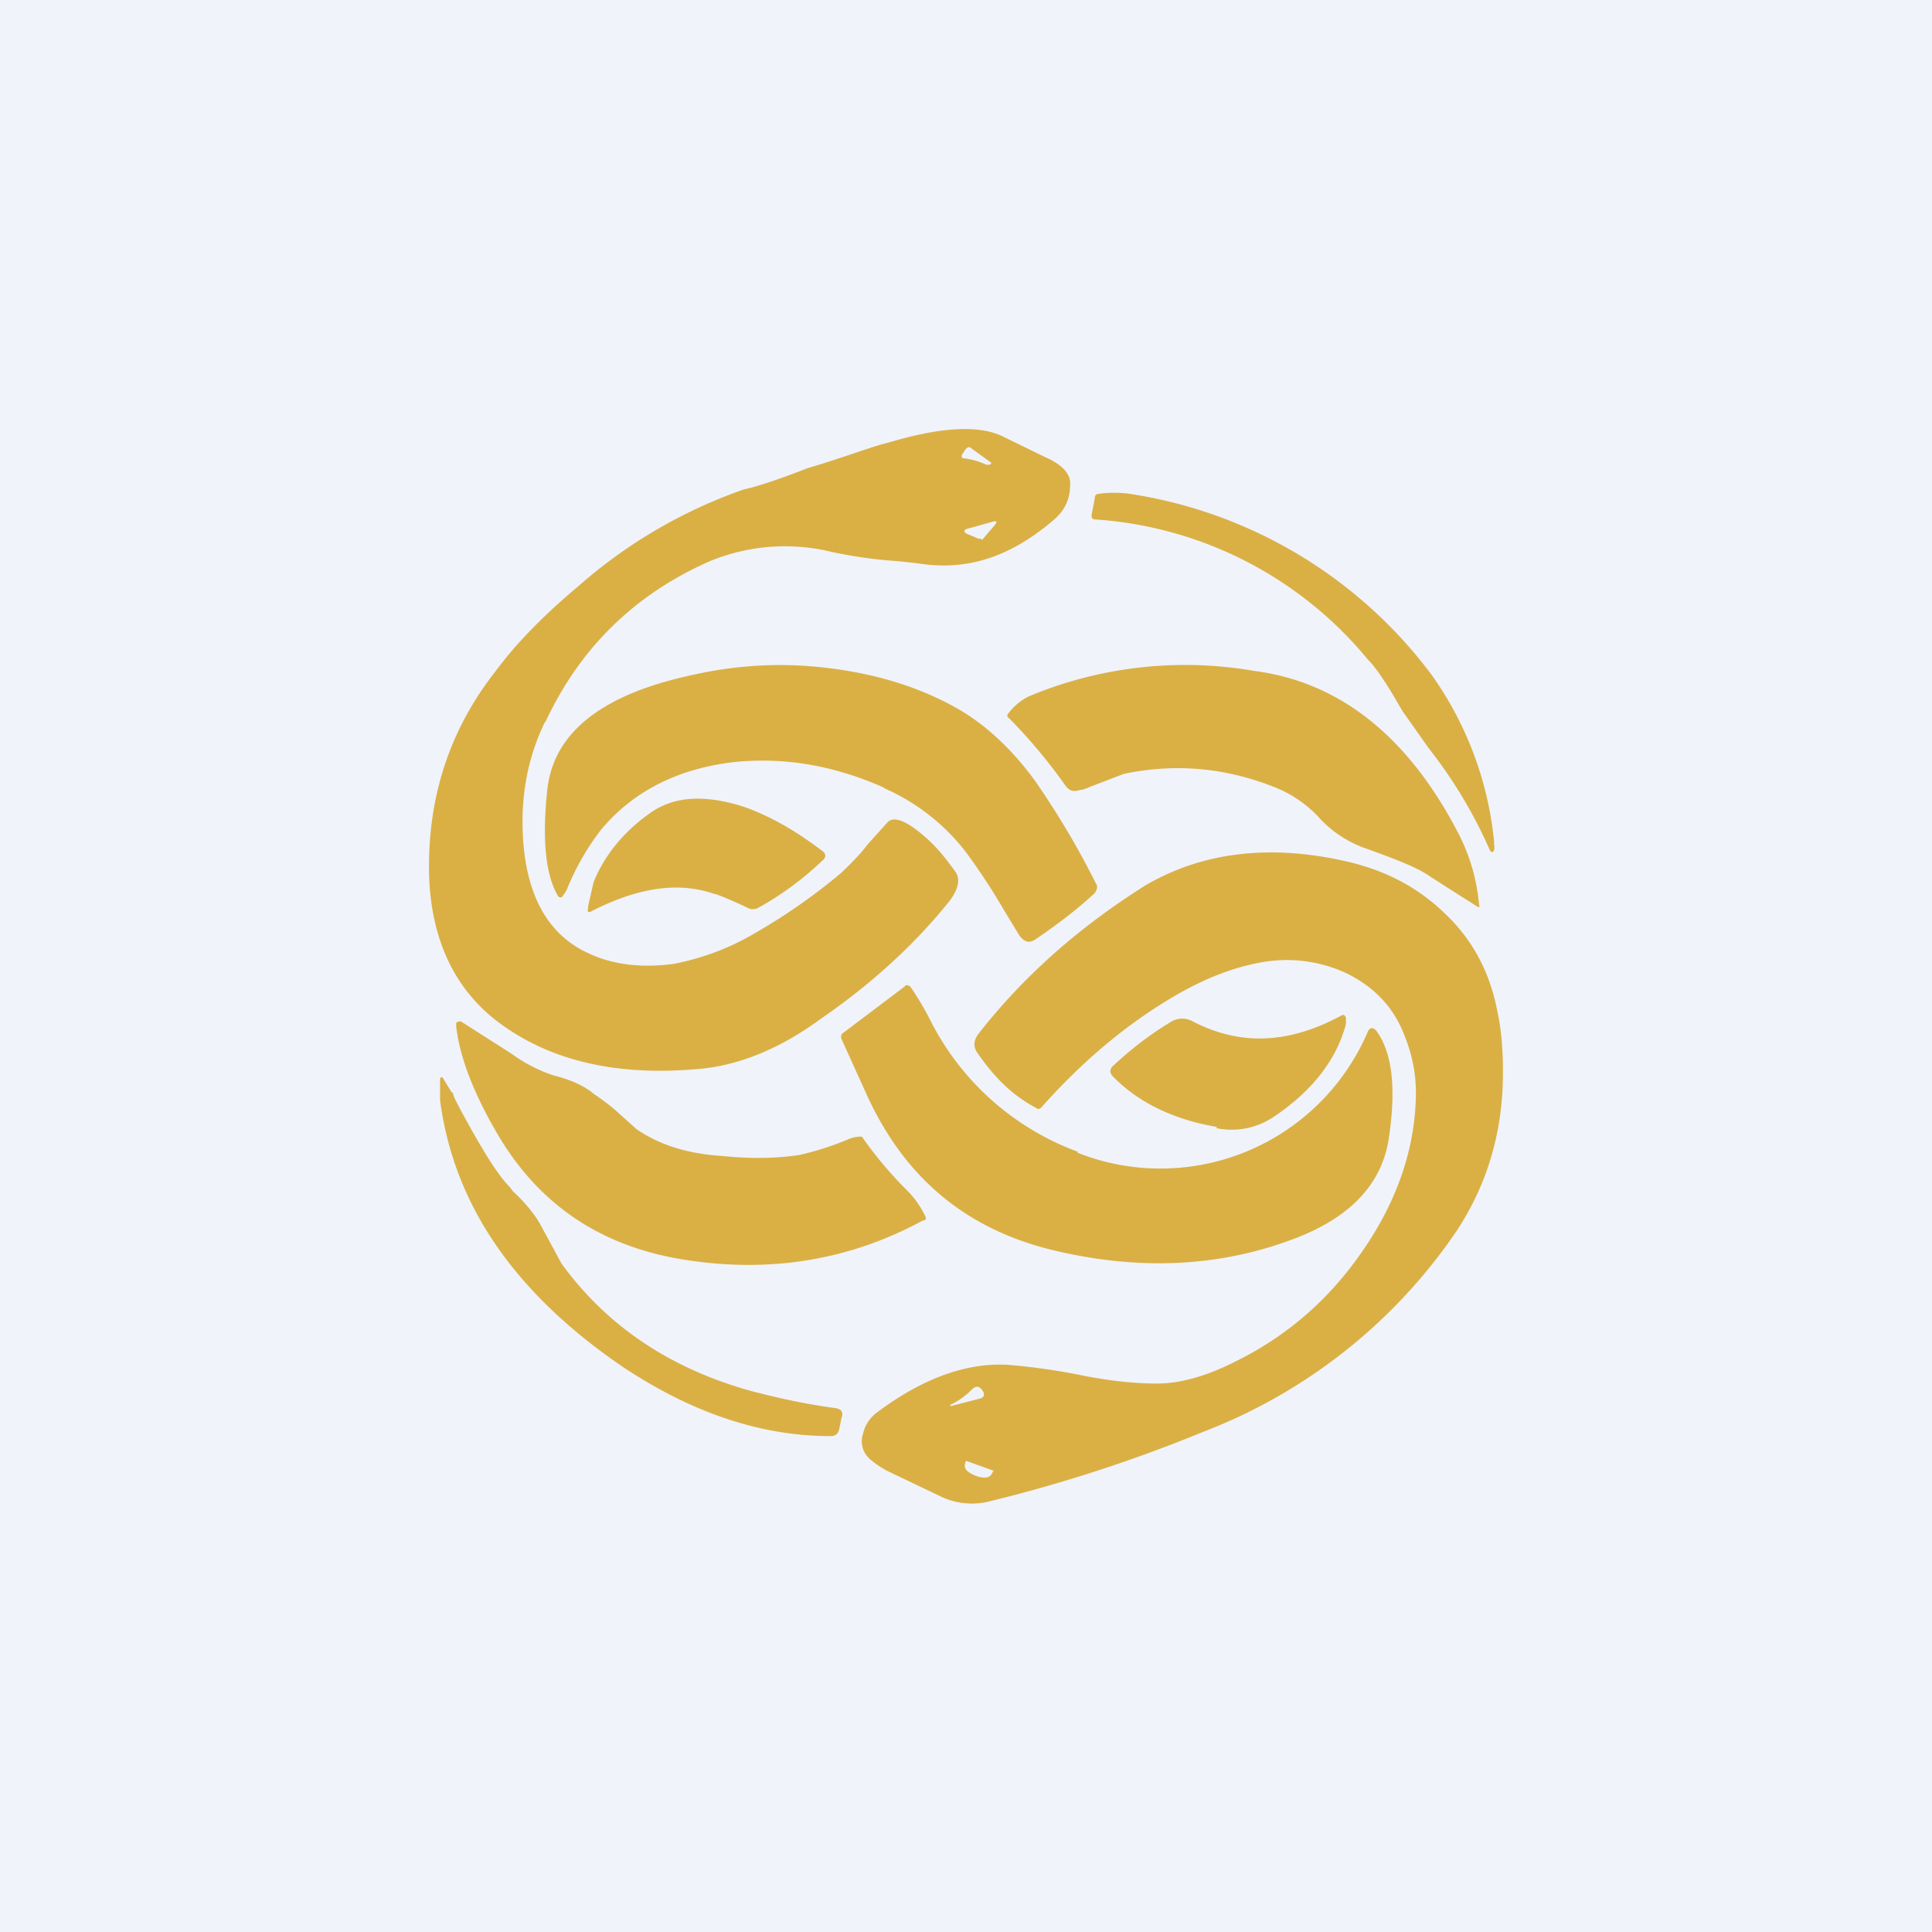 <!-- by TradingView --><svg width="18" height="18" viewBox="0 0 18 18" xmlns="http://www.w3.org/2000/svg"><path fill="#F0F3FA" d="M0 0h18v18H0z"/><path d="M5.08 6.72c-.18.37-.24.76-.2 1.18.05.49.25.82.6.98.23.11.5.14.8.1.25-.05.51-.14.76-.29.28-.16.55-.35.8-.56.06-.06.15-.14.25-.27l.18-.2c.06-.06.18-.01.34.13.12.1.21.22.29.33.05.07.03.16-.05.27-.32.4-.72.77-1.2 1.1-.38.28-.77.44-1.15.47-.79.07-1.42-.09-1.9-.47-.37-.3-.57-.73-.6-1.28-.03-.73.17-1.39.62-1.96.2-.27.46-.53.77-.79a4.64 4.64 0 0 1 1.54-.9c.14-.03.34-.1.6-.2.34-.1.59-.2.76-.24.47-.14.82-.16 1.04-.06l.41.2c.16.07.24.16.23.26 0 .13-.05.24-.16.33-.4.34-.8.47-1.25.4a5.8 5.8 0 0 0-.3-.03 4.16 4.16 0 0 1-.52-.08 1.83 1.83 0 0 0-1.13.09c-.68.3-1.2.79-1.53 1.5ZM9.22 4.3l-.18-.13c-.01-.01-.03 0-.04.01l-.04.06c0 .02 0 .03.02.03a.7.7 0 0 1 .21.06h.03c.02-.01.02-.02 0-.03Zm-.07.73.12-.14c.02-.03.02-.04-.02-.03L9 4.93c-.02.01-.02.02 0 .04l.12.05h.02Zm4.77 2.84v-.03a3.22 3.22 0 0 0-.58-1.55 4.32 4.32 0 0 0-2.82-1.69 1.1 1.1 0 0 0-.28 0c-.02 0-.04.01-.04.04l-.03.16c0 .02 0 .04.04.04a3.6 3.6 0 0 1 2.53 1.3c.08.08.18.23.3.44l.03.05.24.34a4.37 4.37 0 0 1 .57.95c.02.03.03.02.04 0a.1.1 0 0 0 0-.05Zm-5.68-.53c-.45-.2-.91-.29-1.4-.24-.52.06-.94.27-1.24.63a2.35 2.35 0 0 0-.32.56.28.28 0 0 1-.04.06c-.01.02-.03.01-.04 0-.12-.2-.15-.54-.1-1 .06-.52.5-.87 1.3-1.05.42-.1.85-.13 1.28-.08.45.05.86.17 1.22.37.27.15.52.38.74.68a7.8 7.8 0 0 1 .57.96c.02.03.01.06-.01.09-.15.14-.33.28-.55.43-.06.04-.1.03-.15-.03l-.14-.23A6 6 0 0 0 9 7.94a1.95 1.95 0 0 0-.77-.6Zm4.5.57c.28.1.48.18.59.26a61.05 61.05 0 0 0 .44.28c.01 0 .02 0 .01-.02a1.78 1.78 0 0 0-.2-.68c-.47-.9-1.11-1.4-1.9-1.5a3.77 3.77 0 0 0-2.1.24.54.54 0 0 0-.18.15c-.02.02-.02.04 0 .05a5 5 0 0 1 .52.62c.04.06.08.07.14.05.04 0 .09-.03.15-.05l.26-.1c.48-.1.95-.06 1.42.13a1.13 1.13 0 0 1 .42.3 1.07 1.07 0 0 0 .43.27Zm-6.08.42c-.34-.12-.72-.06-1.15.16-.03.02-.04 0-.03-.03v-.02l.05-.22c.1-.25.28-.47.52-.64.22-.16.5-.18.86-.07.24.08.49.22.74.41.05.03.05.07.01.1-.18.17-.38.32-.6.44a.1.1 0 0 1-.09 0 4.2 4.2 0 0 0-.3-.13Zm3.38 2.4a2.51 2.51 0 0 1-1.36-1.2 2.84 2.84 0 0 0-.2-.34c-.02-.01-.04-.02-.05 0l-.57.43c-.02.01-.03.03-.02.06l.24.53c.35.76.91 1.23 1.7 1.43.81.2 1.57.17 2.28-.1.53-.2.82-.52.88-.94.07-.47.03-.8-.12-1-.03-.03-.06-.03-.08.02a2.1 2.1 0 0 1-2.7 1.12Zm1.3-.23c-.41-.07-.74-.23-.98-.48-.02-.03-.02-.05 0-.08.17-.16.35-.3.55-.42.07-.04.14-.04.21 0 .45.23.9.2 1.38-.06.02-.01.03 0 .04.02v.06c-.09.34-.32.63-.68.87a.7.7 0 0 1-.53.1Zm-6.72.04c.39.68.98 1.08 1.78 1.2.78.12 1.52 0 2.2-.37.03 0 .03-.02.02-.04a.88.88 0 0 0-.15-.22 3.75 3.75 0 0 1-.44-.52.3.3 0 0 0-.14.03c-.17.07-.31.11-.44.14-.19.03-.43.04-.72.01-.32-.02-.58-.1-.8-.25l-.2-.18a2.2 2.2 0 0 0-.2-.15c-.08-.07-.21-.13-.37-.17a1.4 1.4 0 0 1-.39-.2l-.47-.3c-.02-.01-.04 0-.05.01v.03c.03.27.15.6.37.98Zm-.4-.36c0 .03.03.08.06.14.2.37.35.62.47.74l.03.04c.13.12.21.23.25.3l.2.37c.42.58 1.01.98 1.77 1.19.23.06.49.12.79.16.05.01.07.04.05.09l-.02.1c-.01.05-.04.07-.08.07-.64 0-1.28-.21-1.93-.64-1-.68-1.58-1.5-1.71-2.49v-.2c.01-.02.02-.02.03 0l.08.13Zm8.87-.52c-.1-.27-.28-.46-.54-.59a1.32 1.32 0 0 0-.82-.1c-.26.05-.51.15-.77.3-.45.26-.87.61-1.26 1.05-.01.01-.03.02-.05 0-.23-.12-.4-.3-.55-.52-.03-.05-.03-.1.01-.16.42-.54.94-1 1.56-1.39.51-.3 1.13-.39 1.85-.23.37.08.68.24.93.48.26.24.43.55.5.92.04.18.06.41.05.7-.02.49-.16.94-.43 1.35a5.03 5.03 0 0 1-2.36 1.87 14 14 0 0 1-2 .65.67.67 0 0 1-.45-.05l-.46-.22a.84.84 0 0 1-.2-.13.22.22 0 0 1-.06-.23.34.34 0 0 1 .13-.2c.44-.33.87-.48 1.27-.44a6 6 0 0 1 .67.1c.26.05.48.07.67.07.22 0 .46-.07.72-.2.47-.23.86-.56 1.17-1 .32-.45.5-.93.52-1.43.01-.2-.02-.4-.1-.6ZM8.86 13.1l.27-.07c.04-.01.05-.04.02-.08-.03-.04-.06-.04-.1 0a.67.67 0 0 1-.2.14Zm.4.6h-.01L9 13.61c-.03.07 0 .1.09.14.09.03.14.02.16-.04Z" fill="#DAB045"/></svg>